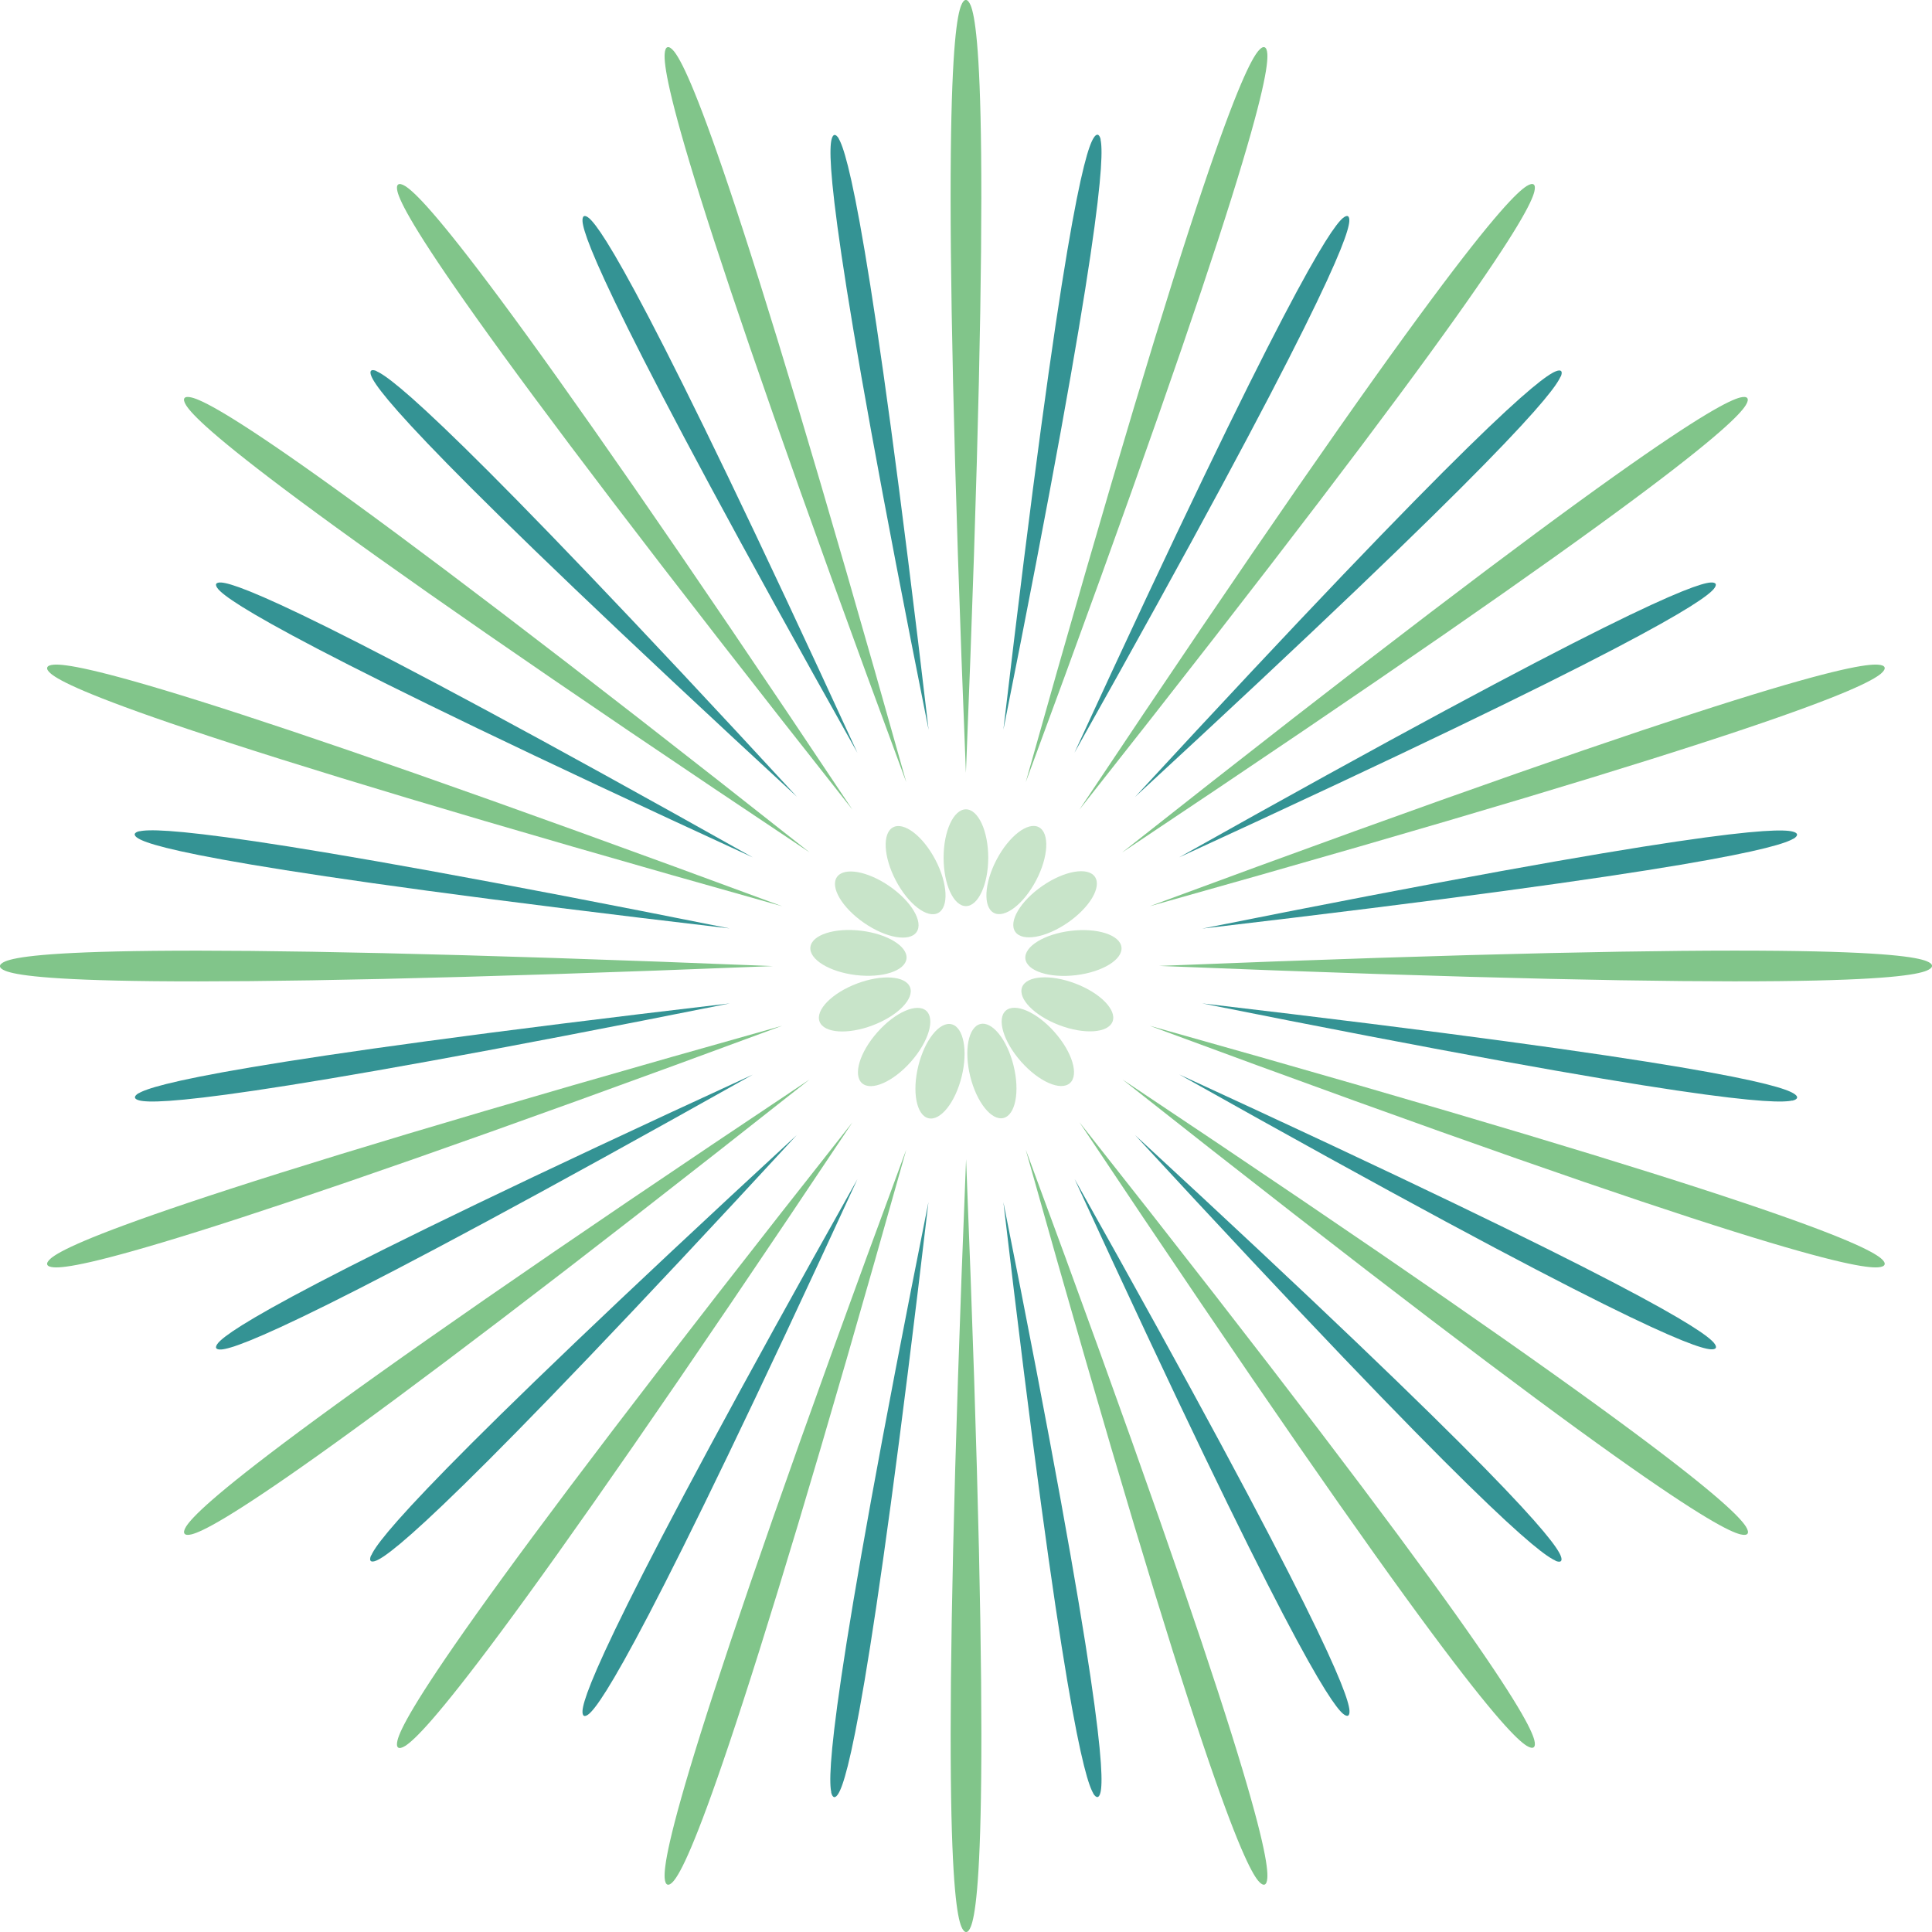 <?xml version="1.0" encoding="UTF-8"?>
<svg id="_图层_1" data-name="图层 1" xmlns="http://www.w3.org/2000/svg" viewBox="0 0 113.39 113.39">
  <defs>
    <style>
      .cls-1 {
        fill: #c8e4c9;
      }

      .cls-2 {
        fill: #349394;
      }

      .cls-3 {
        fill: #81c58a;
      }
    </style>
  </defs>
  <g>
    <g id="_径向重复_" data-name="&amp;lt;径向重复&amp;gt;">
      <path class="cls-3" d="M56.42,113.07c-.47-1.16-1.26-7.05.28-45.04,1.53,37.99.74,43.88.28,45.04-.17.43-.38.43-.56,0Z"/>
    </g>
    <g id="_径向重复_-2" data-name="&amp;lt;径向重复&amp;gt;">
      <path class="cls-3" d="M39.01,110.22c-.09-1.25.98-7.09,14.18-42.75-10.28,36.6-12.85,41.96-13.65,42.92-.29.35-.5.29-.53-.17Z"/>
    </g>
    <g id="_径向重复_-3" data-name="&amp;lt;径向重复&amp;gt;">
      <path class="cls-3" d="M23.33,102.14c.3-1.21,3.13-6.44,26.7-36.27-21.09,31.64-25.19,35.93-26.25,36.6-.39.24-.56.12-.45-.33Z"/>
    </g>
    <g id="_径向重复_-4" data-name="&amp;lt;径向重复&amp;gt;">
      <path class="cls-3" d="M10.92,89.6c.66-1.06,4.96-5.16,36.6-26.25-29.83,23.57-35.06,26.39-36.27,26.7-.44.11-.57-.06-.33-.45Z"/>
    </g>
    <g id="_径向重复_-5" data-name="&amp;lt;径向重复&amp;gt;">
      <path class="cls-3" d="M2.99,73.85c.96-.8,6.31-3.37,42.92-13.65-35.66,13.2-41.5,14.27-42.75,14.18-.46-.03-.52-.23-.17-.53Z"/>
    </g>
    <g id="_径向重复_-6" data-name="&amp;lt;径向重复&amp;gt;">
      <path class="cls-3" d="M.32,56.42c1.16-.47,7.05-1.26,45.04.28-37.99,1.53-43.88.74-45.04.28-.43-.17-.43-.38,0-.56Z"/>
    </g>
    <g id="_径向重复_-7" data-name="&amp;lt;径向重复&amp;gt;">
      <path class="cls-3" d="M3.16,39.01c1.25-.09,7.09.98,42.75,14.18C9.31,42.91,3.95,40.34,2.99,39.54c-.35-.29-.29-.5.17-.53Z"/>
    </g>
    <g id="_径向重复_-8" data-name="&amp;lt;径向重复&amp;gt;">
      <path class="cls-3" d="M11.25,23.33c1.21.3,6.44,3.13,36.27,26.7C15.88,28.94,11.58,24.84,10.92,23.78c-.24-.39-.12-.56.33-.45Z"/>
    </g>
    <g id="_径向重复_-9" data-name="&amp;lt;径向重复&amp;gt;">
      <path class="cls-3" d="M23.78,10.92c1.06.66,5.16,4.96,26.25,36.6C26.46,17.69,23.64,12.46,23.33,11.25c-.11-.44.06-.57.45-.33Z"/>
    </g>
    <g id="_径向重复_-10" data-name="&amp;lt;径向重复&amp;gt;">
      <path class="cls-3" d="M39.54,2.99c.8.96,3.37,6.31,13.65,42.92C39.99,10.25,38.92,4.41,39.01,3.16c.03-.46.23-.52.53-.17Z"/>
    </g>
    <g id="_径向重复_-11" data-name="&amp;lt;径向重复&amp;gt;">
      <path class="cls-3" d="M56.97.32c.47,1.16,1.26,7.05-.28,45.04-1.53-37.99-.74-43.88-.28-45.04.17-.43.38-.43.56,0Z"/>
    </g>
    <g id="_径向重复_-12" data-name="&amp;lt;径向重复&amp;gt;">
      <path class="cls-3" d="M74.38,3.16c.09,1.25-.98,7.09-14.18,42.75C70.48,9.31,73.05,3.95,73.85,2.99c.29-.35.5-.29.53.17Z"/>
    </g>
    <g id="_径向重复_-13" data-name="&amp;lt;径向重复&amp;gt;">
      <path class="cls-3" d="M90.05,11.25c-.3,1.21-3.13,6.44-26.7,36.27,21.09-31.64,25.19-35.93,26.25-36.6.39-.24.56-.12.45.33Z"/>
    </g>
    <g id="_径向重复_-14" data-name="&amp;lt;径向重复&amp;gt;">
      <path class="cls-3" d="M102.46,23.78c-.66,1.06-4.96,5.16-36.6,26.25,29.83-23.57,35.06-26.39,36.27-26.7.44-.11.57.06.33.45Z"/>
    </g>
    <g id="_径向重复_-15" data-name="&amp;lt;径向重复&amp;gt;">
      <path class="cls-3" d="M110.39,39.54c-.96.8-6.31,3.37-42.92,13.65,35.66-13.2,41.5-14.27,42.75-14.18.46.03.52.23.17.53Z"/>
    </g>
    <g id="_径向重复_-16" data-name="&amp;lt;径向重复&amp;gt;">
      <path class="cls-3" d="M113.07,56.97c-1.16.47-7.05,1.26-45.04-.28,37.99-1.53,43.88-.74,45.04-.28.43.17.43.38,0,.56Z"/>
    </g>
    <g id="_径向重复_-17" data-name="&amp;lt;径向重复&amp;gt;">
      <path class="cls-3" d="M110.22,74.38c-1.25.09-7.09-.98-42.75-14.18,36.6,10.28,41.96,12.85,42.92,13.65.35.29.29.5-.17.53Z"/>
    </g>
    <g id="_径向重复_-18" data-name="&amp;lt;径向重复&amp;gt;">
      <path class="cls-3" d="M102.14,90.05c-1.21-.3-6.44-3.13-36.27-26.7,31.64,21.09,35.93,25.19,36.6,26.25.24.39.12.56-.33.45Z"/>
    </g>
    <g id="_径向重复_-19" data-name="&amp;lt;径向重复&amp;gt;">
      <path class="cls-3" d="M89.6,102.46c-1.06-.66-5.16-4.96-26.25-36.6,23.57,29.83,26.39,35.06,26.7,36.27.11.44-.06.57-.45.33Z"/>
    </g>
    <g id="_径向重复_-20" data-name="&amp;lt;径向重复&amp;gt;">
      <path class="cls-3" d="M73.85,110.39c-.8-.96-3.37-6.31-13.65-42.92,13.2,35.66,14.27,41.5,14.18,42.75-.03.46-.23.52-.53.17Z"/>
    </g>
  </g>
  <g>
    <g id="_径向重复_-21" data-name="&amp;lt;径向重复&amp;gt;">
      <path class="cls-2" d="M22.1,21.79c.9.38,4.58,3.19,24.67,24.97-21.78-20.09-24.59-23.77-24.97-24.67-.14-.33-.02-.45.31-.31Z"/>
    </g>
    <g id="_径向重复_-22" data-name="&amp;lt;径向重复&amp;gt;">
      <path class="cls-2" d="M34.58,12.81c.73.64,3.37,4.45,15.74,31.37-14.51-25.84-16.04-30.21-16.13-31.17-.03-.36.12-.43.39-.2Z"/>
    </g>
    <g id="_径向重复_-23" data-name="&amp;lt;径向重复&amp;gt;">
      <path class="cls-2" d="M49.22,8.13c.5.83,1.83,5.27,5.28,34.7-5.81-29.05-5.92-33.68-5.7-34.63.08-.35.24-.37.43-.07Z"/>
    </g>
    <g id="_径向重复_-24" data-name="&amp;lt;径向重复&amp;gt;">
      <path class="cls-2" d="M64.59,8.19c.22.95.11,5.58-5.7,34.63,3.45-29.43,4.78-33.87,5.28-34.7.18-.31.35-.28.43.07Z"/>
    </g>
    <g id="_径向重复_-25" data-name="&amp;lt;径向重复&amp;gt;">
      <path class="cls-2" d="M79.19,13.01c-.09.97-1.62,5.34-16.13,31.17,12.38-26.92,15.01-30.73,15.74-31.37.27-.23.42-.16.39.2Z"/>
    </g>
    <g id="_径向重复_-26" data-name="&amp;lt;径向重复&amp;gt;">
      <path class="cls-2" d="M91.59,22.1c-.38.9-3.19,4.58-24.97,24.67,20.09-21.78,23.77-24.59,24.67-24.97.33-.14.45-.02.31.31Z"/>
    </g>
    <g id="_径向重复_-27" data-name="&amp;lt;径向重复&amp;gt;">
      <path class="cls-2" d="M100.57,34.58c-.64.73-4.45,3.37-31.37,15.74,25.84-14.51,30.21-16.04,31.17-16.13.36-.03.43.12.2.39Z"/>
    </g>
    <g id="_径向重复_-28" data-name="&amp;lt;径向重复&amp;gt;">
      <path class="cls-2" d="M105.26,49.22c-.83.5-5.27,1.83-34.7,5.28,29.05-5.81,33.68-5.92,34.63-5.7.35.08.37.24.07.43Z"/>
    </g>
    <g id="_径向重复_-29" data-name="&amp;lt;径向重复&amp;gt;">
      <path class="cls-2" d="M105.19,64.59c-.95.22-5.58.11-34.63-5.7,29.43,3.45,33.87,4.78,34.7,5.28.31.18.28.35-.07.43Z"/>
    </g>
    <g id="_径向重复_-30" data-name="&amp;lt;径向重复&amp;gt;">
      <path class="cls-2" d="M100.38,79.19c-.97-.09-5.34-1.62-31.17-16.13,26.92,12.38,30.73,15.01,31.37,15.74.23.27.16.42-.2.39Z"/>
    </g>
    <g id="_径向重复_-31" data-name="&amp;lt;径向重复&amp;gt;">
      <path class="cls-2" d="M91.29,91.59c-.9-.38-4.58-3.19-24.67-24.97,21.78,20.09,24.59,23.77,24.97,24.67.14.33.02.45-.31.31Z"/>
    </g>
    <g id="_径向重复_-32" data-name="&amp;lt;径向重复&amp;gt;">
      <path class="cls-2" d="M78.81,100.57c-.73-.64-3.37-4.45-15.74-31.37,14.51,25.84,16.04,30.21,16.13,31.17.03.36-.12.43-.39.2Z"/>
    </g>
    <g id="_径向重复_-33" data-name="&amp;lt;径向重复&amp;gt;">
      <path class="cls-2" d="M64.17,105.26c-.5-.83-1.83-5.27-5.28-34.7,5.81,29.05,5.92,33.68,5.7,34.63-.08.35-.24.37-.43.07Z"/>
    </g>
    <g id="_径向重复_-34" data-name="&amp;lt;径向重复&amp;gt;">
      <path class="cls-2" d="M48.79,105.19c-.22-.95-.11-5.58,5.7-34.63-3.45,29.43-4.78,33.87-5.28,34.7-.18.31-.35.28-.43-.07Z"/>
    </g>
    <g id="_径向重复_-35" data-name="&amp;lt;径向重复&amp;gt;">
      <path class="cls-2" d="M34.19,100.38c.09-.97,1.62-5.34,16.13-31.17-12.38,26.92-15.01,30.73-15.74,31.37-.27.23-.42.16-.39-.2Z"/>
    </g>
    <g id="_径向重复_-36" data-name="&amp;lt;径向重复&amp;gt;">
      <path class="cls-2" d="M21.79,91.29c.38-.9,3.19-4.58,24.97-24.67-20.09,21.78-23.77,24.59-24.67,24.97-.33.14-.45.02-.31-.31Z"/>
    </g>
    <g id="_径向重复_-37" data-name="&amp;lt;径向重复&amp;gt;">
      <path class="cls-2" d="M12.81,78.81c.64-.73,4.45-3.37,31.37-15.74-25.84,14.51-30.21,16.04-31.17,16.13-.36.03-.43-.12-.2-.39Z"/>
    </g>
    <g id="_径向重复_-38" data-name="&amp;lt;径向重复&amp;gt;">
      <path class="cls-2" d="M8.13,64.17c.83-.5,5.27-1.83,34.7-5.28-29.05,5.81-33.68,5.92-34.63,5.7-.35-.08-.37-.24-.07-.43Z"/>
    </g>
    <g id="_径向重复_-39" data-name="&amp;lt;径向重复&amp;gt;">
      <path class="cls-2" d="M8.19,48.79c.95-.22,5.58-.11,34.63,5.7-29.43-3.45-33.87-4.78-34.7-5.28-.31-.18-.28-.35.07-.43Z"/>
    </g>
    <g id="_径向重复_-40" data-name="&amp;lt;径向重复&amp;gt;">
      <path class="cls-2" d="M13.01,34.19c.97.09,5.34,1.62,31.17,16.13-26.92-12.38-30.73-15.01-31.37-15.74-.23-.27-.16-.42.2-.39Z"/>
    </g>
  </g>
  <g>
    <g id="_径向重复_-41" data-name="&amp;lt;径向重复&amp;gt;">
      <ellipse class="cls-1" cx="56.69" cy="50.34" rx="1.31" ry="2.84"/>
    </g>
    <g id="_径向重复_-42" data-name="&amp;lt;径向重复&amp;gt;">
      <ellipse class="cls-1" cx="59.65" cy="51.07" rx="2.84" ry="1.31" transform="translate(-13.29 80.15) rotate(-62.31)"/>
    </g>
    <g id="_径向重复_-43" data-name="&amp;lt;径向重复&amp;gt;">
      <ellipse class="cls-1" cx="61.92" cy="53.08" rx="2.84" ry="1.31" transform="translate(-19.19 44.57) rotate(-34.62)"/>
    </g>
    <g id="_径向重复_-44" data-name="&amp;lt;径向重复&amp;gt;">
      <ellipse class="cls-1" cx="63" cy="55.93" rx="2.84" ry="1.31" transform="translate(-6.28 8) rotate(-6.92)"/>
    </g>
    <g id="_径向重复_-45" data-name="&amp;lt;径向重复&amp;gt;">
      <ellipse class="cls-1" cx="62.64" cy="58.95" rx="1.31" ry="2.84" transform="translate(-14.69 96.61) rotate(-69.23)"/>
    </g>
    <g id="_径向重复_-46" data-name="&amp;lt;径向重复&amp;gt;">
      <ellipse class="cls-1" cx="60.91" cy="61.45" rx="1.31" ry="2.84" transform="translate(-25.43 55.84) rotate(-41.54)"/>
    </g>
    <g id="_径向重复_-47" data-name="&amp;lt;径向重复&amp;gt;">
      <ellipse class="cls-1" cx="58.21" cy="62.86" rx="1.31" ry="2.84" transform="translate(-13.35 15.76) rotate(-13.85)"/>
    </g>
    <g id="_径向重复_-48" data-name="&amp;lt;径向重复&amp;gt;">
      <ellipse class="cls-1" cx="55.17" cy="62.86" rx="2.84" ry="1.31" transform="translate(-19.07 101.39) rotate(-76.15)"/>
    </g>
    <g id="_径向重复_-49" data-name="&amp;lt;径向重复&amp;gt;">
      <ellipse class="cls-1" cx="52.48" cy="61.45" rx="2.84" ry="1.31" transform="translate(-28.32 59.98) rotate(-48.46)"/>
    </g>
    <g id="_径向重复_-50" data-name="&amp;lt;径向重复&amp;gt;">
      <ellipse class="cls-1" cx="50.75" cy="58.95" rx="2.84" ry="1.31" transform="translate(-17.6 21.83) rotate(-20.77)"/>
    </g>
    <g id="_径向重复_-51" data-name="&amp;lt;径向重复&amp;gt;">
      <ellipse class="cls-1" cx="50.38" cy="55.93" rx="1.31" ry="2.84" transform="translate(-11.21 99.2) rotate(-83.08)"/>
    </g>
    <g id="_径向重复_-52" data-name="&amp;lt;径向重复&amp;gt;">
      <ellipse class="cls-1" cx="51.46" cy="53.08" rx="1.31" ry="2.84" transform="translate(-21.46 65.28) rotate(-55.38)"/>
    </g>
    <g id="_径向重复_-53" data-name="&amp;lt;径向重复&amp;gt;">
      <ellipse class="cls-1" cx="53.74" cy="51.07" rx="1.31" ry="2.84" transform="translate(-17.58 30.82) rotate(-27.69)"/>
    </g>
  </g>
</svg>
